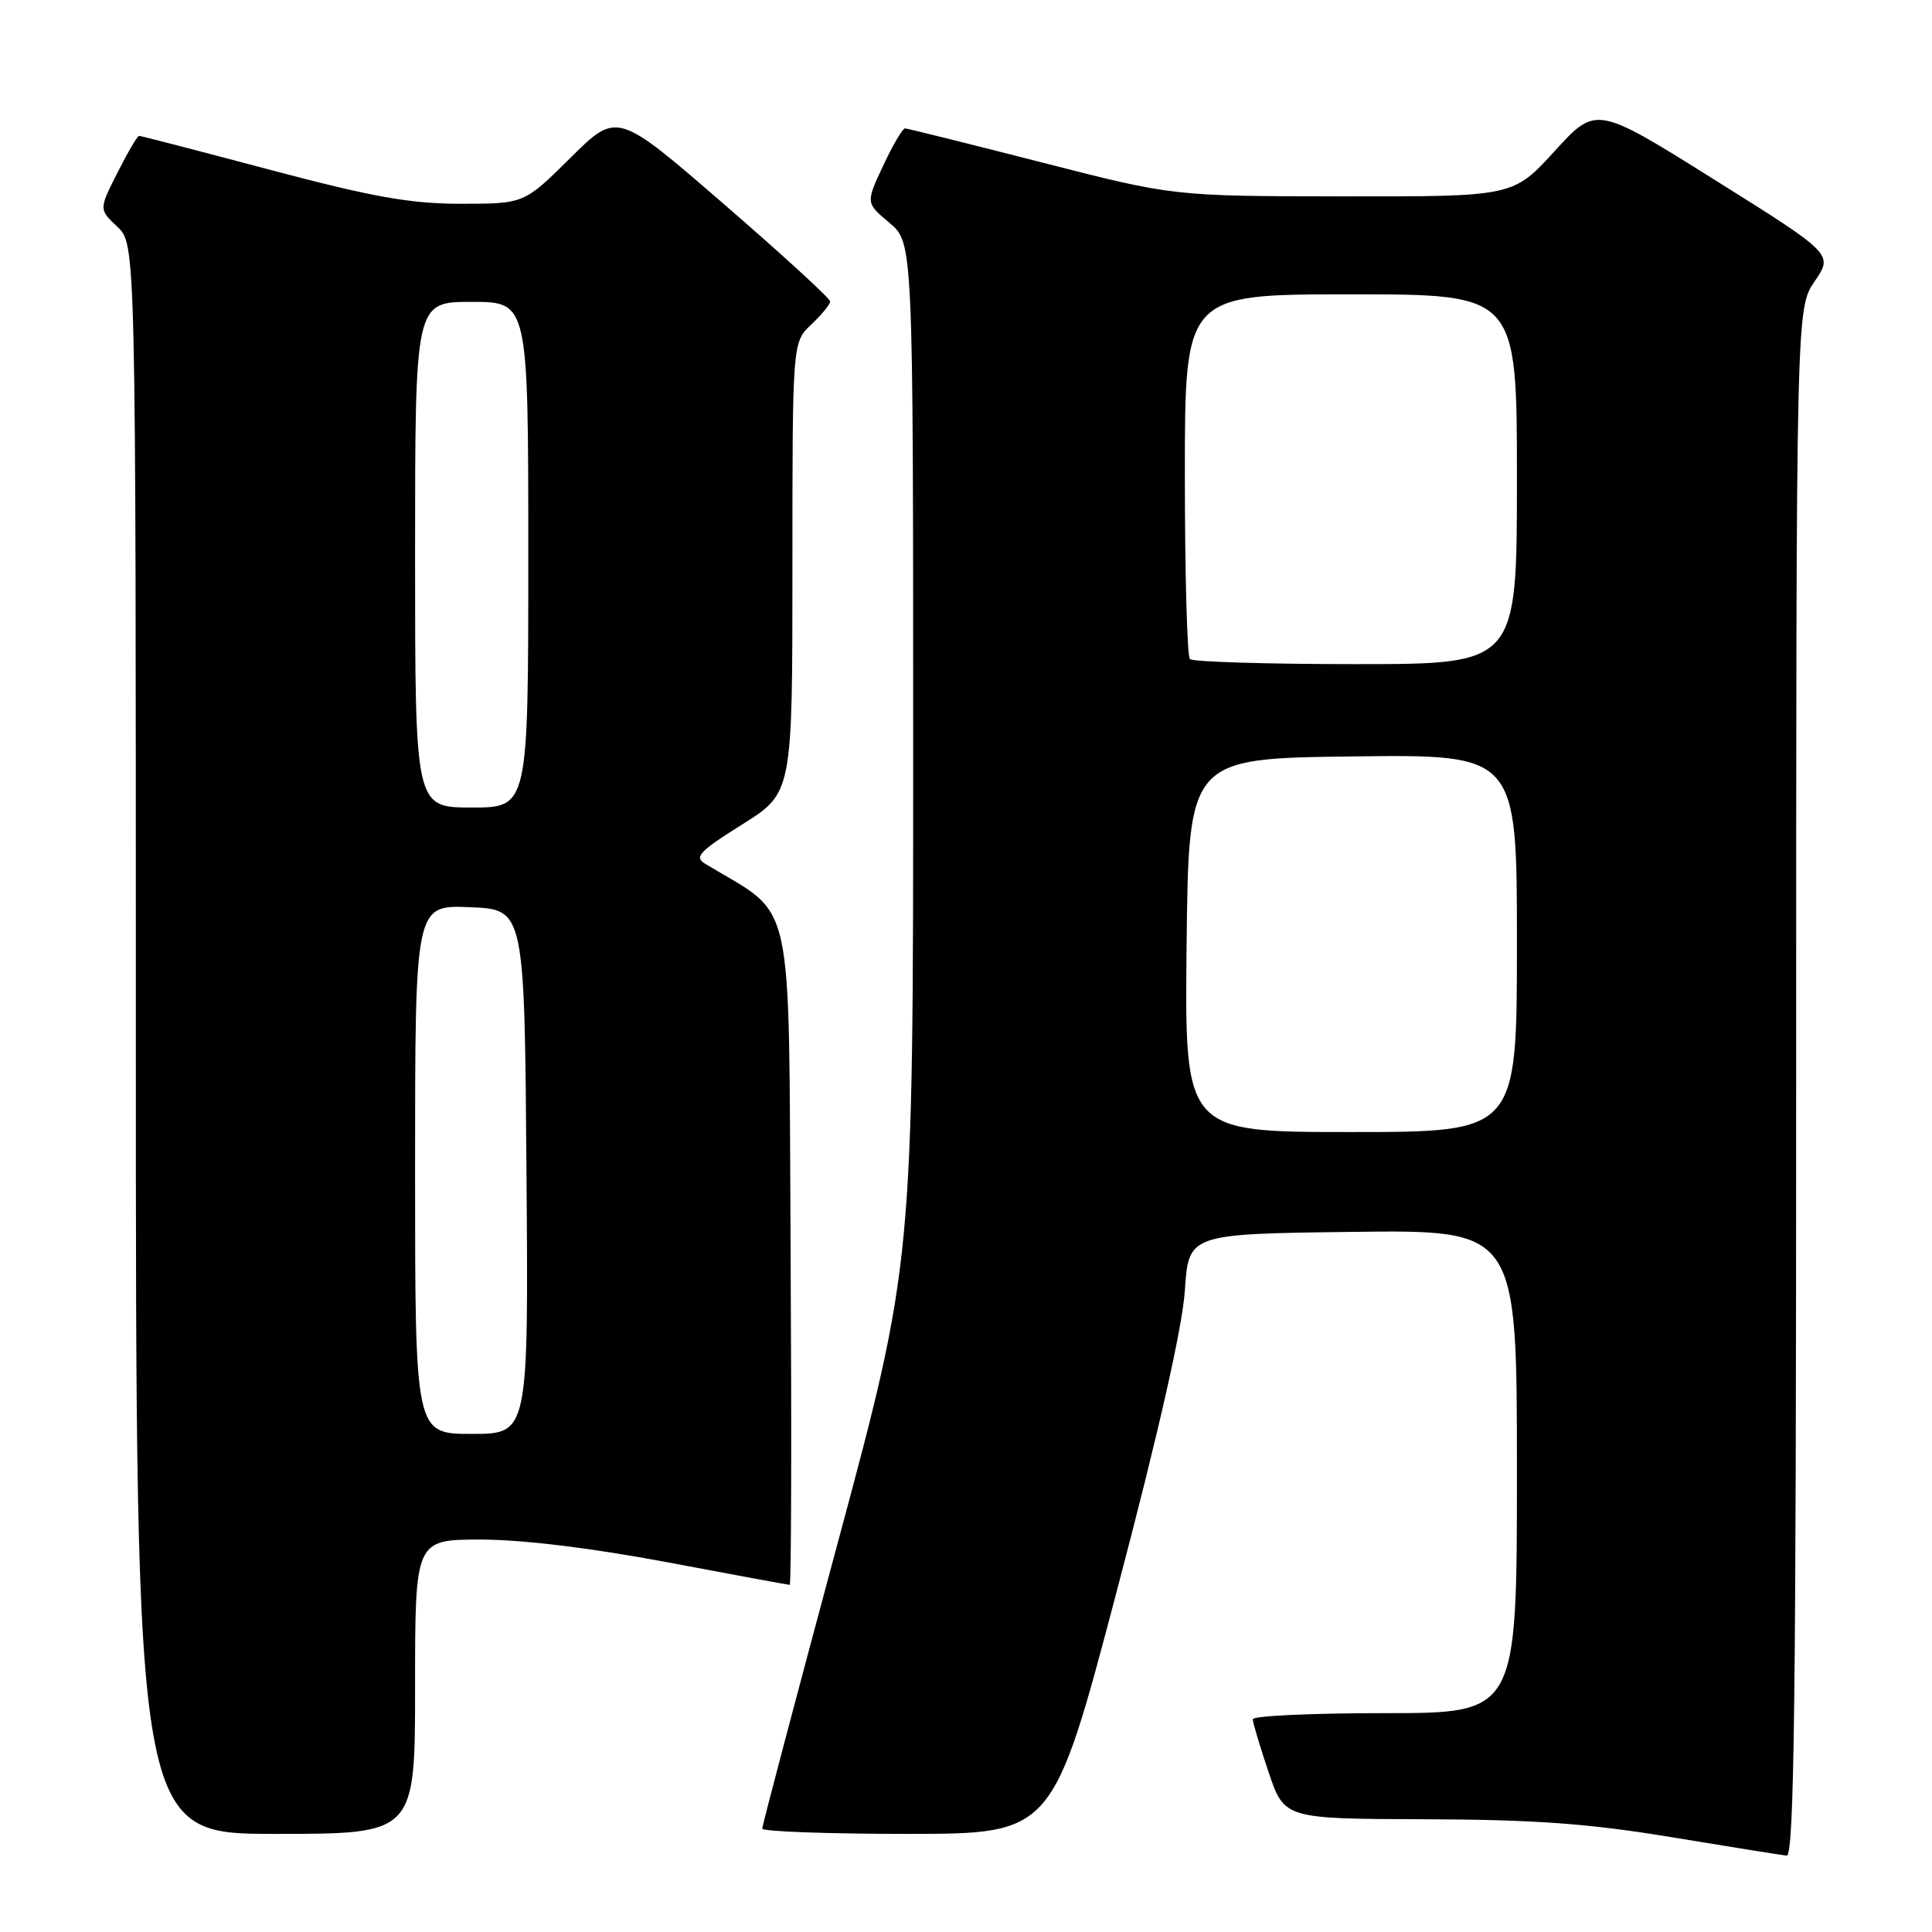 <?xml version="1.0" encoding="UTF-8" standalone="no"?>
<!DOCTYPE svg PUBLIC "-//W3C//DTD SVG 1.1//EN" "http://www.w3.org/Graphics/SVG/1.1/DTD/svg11.dtd" >
<svg xmlns="http://www.w3.org/2000/svg" xmlns:xlink="http://www.w3.org/1999/xlink" version="1.1" viewBox="0 0 256 256">
 <g >
 <path fill="currentColor"
d=" M 238.00 143.45 C 238.00 40.89 238.00 40.89 240.45 37.28 C 242.91 33.67 242.91 33.67 227.20 23.83 C 211.50 13.99 211.50 13.99 206.00 20.02 C 200.50 26.05 200.50 26.05 178.00 26.02 C 155.49 26.00 155.49 26.00 138.00 21.51 C 128.37 19.05 120.24 17.02 119.92 17.01 C 119.60 17.01 118.30 19.22 117.03 21.94 C 114.71 26.89 114.71 26.89 117.86 29.53 C 121.00 32.18 121.00 32.18 121.00 99.74 C 121.00 167.30 121.00 167.30 111.00 204.45 C 105.50 224.88 101.00 241.91 101.00 242.30 C 101.00 242.68 109.66 243.00 120.25 243.00 C 139.50 242.99 139.50 242.99 148.00 210.75 C 153.54 189.74 156.67 175.89 157.00 171.00 C 157.50 163.50 157.50 163.50 179.25 163.23 C 201.00 162.96 201.00 162.96 201.00 194.98 C 201.00 227.00 201.00 227.00 183.50 227.00 C 173.88 227.00 166.00 227.36 166.00 227.81 C 166.00 228.25 166.94 231.40 168.09 234.81 C 170.18 241.00 170.18 241.00 188.84 241.06 C 203.44 241.11 210.55 241.63 221.50 243.44 C 229.20 244.71 236.06 245.81 236.75 245.88 C 237.74 245.97 238.00 224.89 238.00 143.45 Z  M 55.00 223.50 C 55.00 204.00 55.00 204.00 63.75 204.00 C 69.25 204.01 78.39 205.12 88.38 207.00 C 97.11 208.65 104.43 210.00 104.64 210.00 C 104.85 210.00 104.90 190.09 104.76 165.76 C 104.47 117.20 105.48 121.75 93.43 114.45 C 91.95 113.56 92.66 112.81 98.35 109.24 C 105.00 105.07 105.00 105.07 105.00 75.21 C 105.00 45.35 105.00 45.35 107.50 43.00 C 108.87 41.71 110.00 40.33 110.00 39.94 C 110.00 39.55 103.65 33.73 95.88 27.01 C 81.77 14.79 81.77 14.79 75.61 20.89 C 69.45 27.00 69.45 27.00 61.09 27.00 C 54.37 27.00 49.43 26.12 35.78 22.50 C 26.46 20.02 18.65 18.00 18.43 18.00 C 18.21 18.00 16.92 20.19 15.57 22.87 C 13.10 27.74 13.10 27.74 15.55 30.05 C 18.00 32.35 18.00 32.35 18.00 137.67 C 18.00 243.00 18.00 243.00 36.50 243.00 C 55.00 243.00 55.00 243.00 55.00 223.50 Z  M 157.23 125.25 C 157.50 100.50 157.50 100.50 179.25 100.23 C 201.00 99.96 201.00 99.96 201.00 124.98 C 201.00 150.00 201.00 150.00 178.98 150.00 C 156.97 150.00 156.97 150.00 157.23 125.25 Z  M 157.67 87.33 C 157.30 86.97 157.00 75.94 157.00 62.83 C 157.00 39.00 157.00 39.00 179.00 39.00 C 201.00 39.00 201.00 39.00 201.00 63.50 C 201.00 88.00 201.00 88.00 179.67 88.00 C 167.93 88.00 158.03 87.70 157.67 87.33 Z  M 55.00 154.96 C 55.00 119.91 55.00 119.91 62.25 120.21 C 69.50 120.50 69.50 120.50 69.76 155.25 C 70.03 190.00 70.03 190.00 62.51 190.00 C 55.00 190.00 55.00 190.00 55.00 154.96 Z  M 55.00 73.50 C 55.00 40.00 55.00 40.00 62.50 40.00 C 70.00 40.00 70.00 40.00 70.00 73.50 C 70.00 107.00 70.00 107.00 62.50 107.00 C 55.00 107.00 55.00 107.00 55.00 73.50 Z "/>
</g>
</svg>